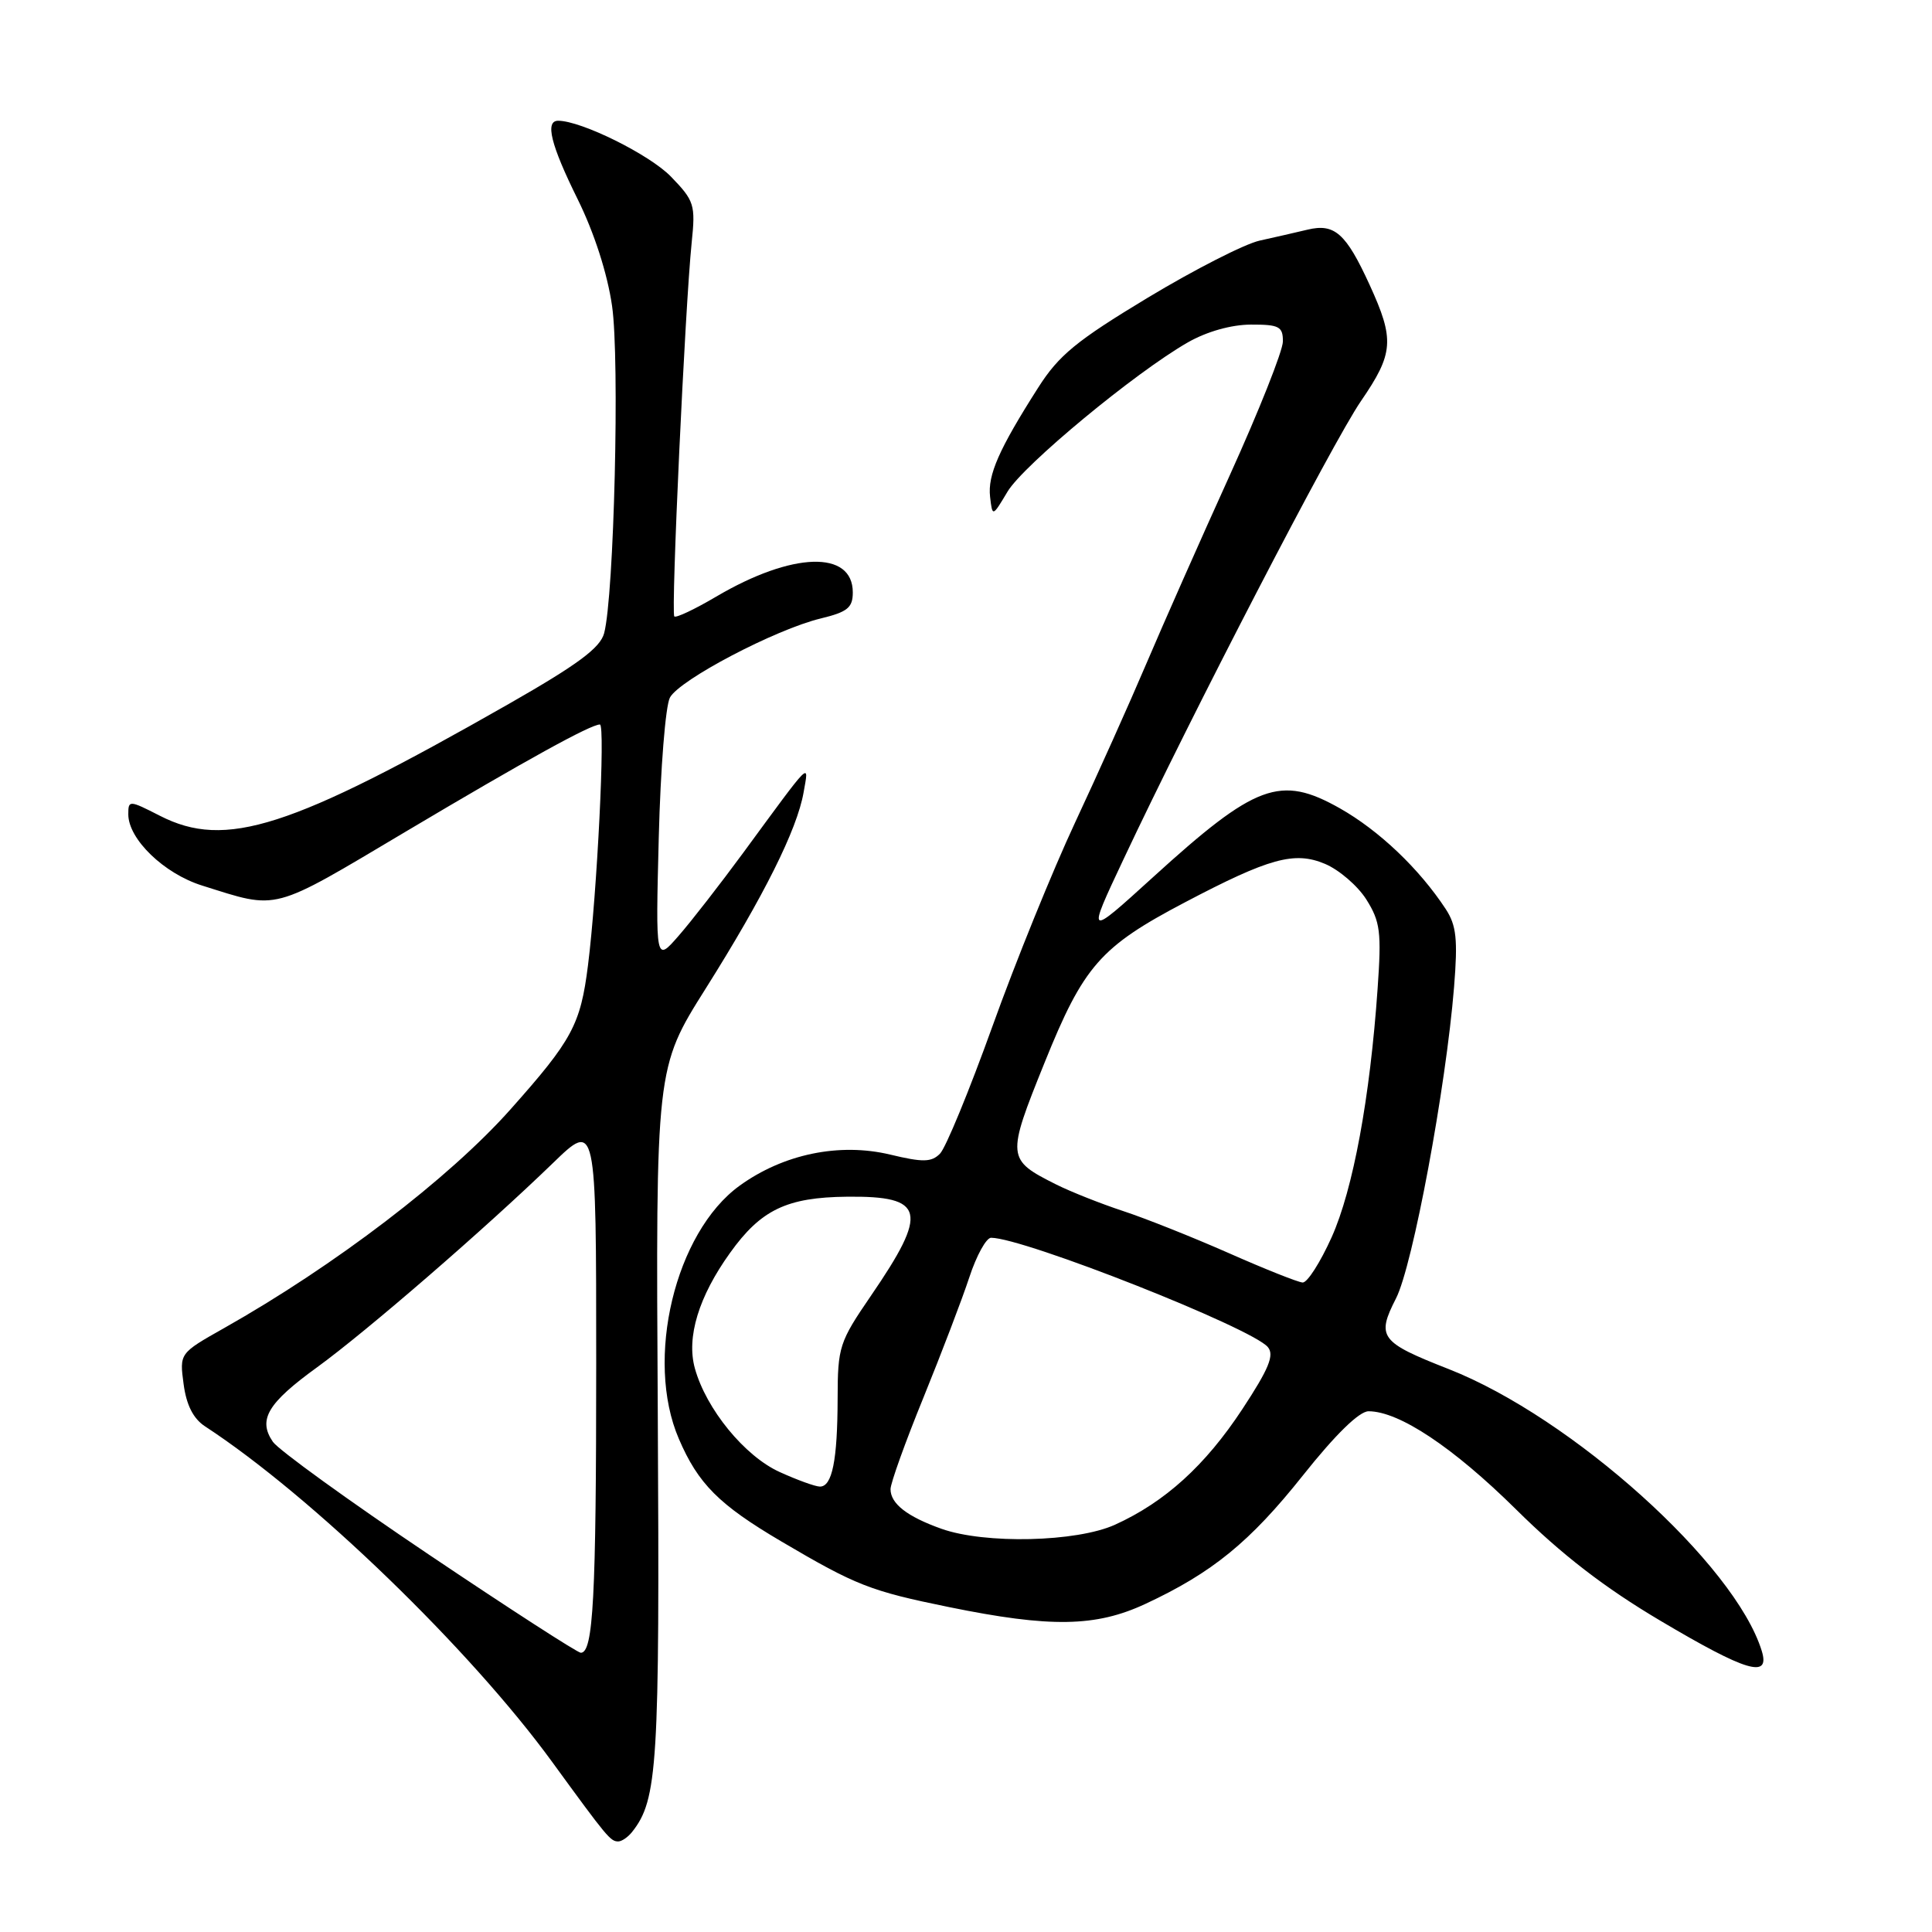 <?xml version="1.0" encoding="UTF-8" standalone="no"?>
<!DOCTYPE svg PUBLIC "-//W3C//DTD SVG 1.1//EN" "http://www.w3.org/Graphics/SVG/1.1/DTD/svg11.dtd" >
<svg xmlns="http://www.w3.org/2000/svg" xmlns:xlink="http://www.w3.org/1999/xlink" version="1.1" viewBox="0 0 256 256">
 <g >
 <path fill="currentColor"
d=" M 83.75 242.75 C 87.15 238.47 87.42 233.95 87.16 187.50 C 86.89 141.50 86.89 141.50 93.50 131.00 C 101.21 118.76 105.62 109.92 106.48 105.00 C 107.19 100.95 107.69 100.45 98.48 113.00 C 95.45 117.12 91.60 122.08 89.92 124.00 C 86.87 127.50 86.87 127.50 87.29 110.96 C 87.52 101.86 88.18 93.52 88.77 92.43 C 90.03 90.08 102.75 83.40 108.75 81.95 C 112.30 81.09 113.00 80.52 113.00 78.50 C 113.00 72.87 104.98 73.12 94.91 79.05 C 92.08 80.72 89.57 81.91 89.35 81.68 C 88.89 81.22 90.78 40.61 91.65 32.15 C 92.17 27.13 92.01 26.61 88.90 23.40 C 86.08 20.49 77.02 16.00 73.96 16.00 C 72.19 16.00 72.97 19.17 76.54 26.39 C 78.73 30.82 80.48 36.23 81.10 40.53 C 82.13 47.59 81.37 78.97 80.05 83.91 C 79.53 85.85 76.55 88.06 67.44 93.26 C 38.43 109.81 29.90 112.54 21.20 108.10 C 17.11 106.01 17.00 106.01 17.00 107.90 C 17.00 111.19 21.73 115.76 26.78 117.34 C 37.03 120.56 35.77 120.89 53.82 110.16 C 69.75 100.69 78.26 96.00 79.49 96.00 C 80.23 96.00 79.12 118.36 77.91 127.92 C 76.92 135.77 75.83 137.80 67.64 147.00 C 59.50 156.15 44.34 167.72 29.64 176.01 C 23.78 179.32 23.78 179.32 24.33 183.41 C 24.70 186.18 25.61 187.98 27.17 189.00 C 41.30 198.23 62.30 218.53 73.19 233.50 C 80.46 243.48 80.89 244.00 81.92 244.00 C 82.38 244.00 83.20 243.44 83.75 242.75 Z  M 233.44 218.75 C 229.90 207.27 208.29 187.82 191.96 181.41 C 182.86 177.84 182.36 177.17 184.98 172.04 C 187.20 167.70 191.59 144.13 192.67 130.80 C 193.18 124.46 192.98 122.62 191.57 120.46 C 188.06 115.11 182.73 110.04 177.53 107.10 C 169.64 102.65 166.39 103.85 152.75 116.26 C 143.99 124.22 143.99 124.22 148.87 113.86 C 157.83 94.80 176.61 58.56 180.33 53.15 C 184.68 46.81 184.81 45.01 181.47 37.72 C 178.35 30.91 176.84 29.57 173.26 30.43 C 171.74 30.79 168.89 31.45 166.92 31.88 C 164.95 32.31 158.27 35.72 152.08 39.45 C 142.65 45.14 140.30 47.06 137.56 51.37 C 132.37 59.51 130.86 62.94 131.19 65.82 C 131.50 68.50 131.50 68.50 133.50 65.15 C 135.60 61.63 150.43 49.35 157.41 45.36 C 159.92 43.93 163.15 43.02 165.75 43.01 C 169.50 43.00 170.00 43.27 169.99 45.25 C 169.98 46.49 166.81 54.47 162.94 63.00 C 159.07 71.53 154.09 82.78 151.87 88.00 C 149.65 93.22 145.41 102.67 142.45 109.00 C 139.49 115.33 134.56 127.47 131.50 136.00 C 128.43 144.53 125.31 152.12 124.55 152.87 C 123.42 154.01 122.29 154.03 117.96 152.99 C 111.23 151.38 103.80 152.91 97.99 157.12 C 89.45 163.31 85.42 180.13 89.95 190.65 C 92.51 196.62 95.27 199.38 103.50 204.23 C 113.46 210.10 115.32 210.82 125.76 212.95 C 139.19 215.69 145.19 215.59 151.76 212.53 C 160.63 208.40 165.63 204.32 172.66 195.48 C 176.96 190.07 180.11 187.00 181.34 187.00 C 185.38 187.00 192.55 191.77 200.88 200.00 C 206.93 205.99 212.62 210.38 220.00 214.75 C 231.43 221.53 234.59 222.47 233.44 218.75 Z  M 56.84 206.00 C 46.20 198.85 36.90 192.12 36.16 191.05 C 34.15 188.12 35.45 185.93 42.02 181.17 C 48.57 176.41 64.23 162.86 73.25 154.13 C 79.00 148.56 79.00 148.56 79.00 180.66 C 79.00 211.76 78.61 219.00 76.96 219.00 C 76.53 219.00 67.47 213.15 56.84 206.00 Z  M 124.74 202.57 C 120.19 200.95 118.00 199.24 118.00 197.32 C 118.00 196.53 119.96 191.07 122.36 185.19 C 124.75 179.31 127.49 172.14 128.44 169.25 C 129.39 166.36 130.69 164.00 131.33 164.01 C 135.72 164.04 165.89 175.96 168.00 178.50 C 168.88 179.56 168.13 181.38 164.61 186.73 C 159.69 194.20 154.37 199.02 147.75 202.03 C 142.66 204.34 130.50 204.62 124.74 202.57 Z  M 103.31 195.05 C 98.67 192.95 93.56 186.70 92.07 181.30 C 90.94 177.19 92.58 171.80 96.73 166.02 C 100.82 160.30 104.25 158.65 112.24 158.57 C 122.59 158.46 123.08 160.49 115.38 171.73 C 111.21 177.82 111.00 178.47 110.99 185.31 C 110.97 193.51 110.27 197.01 108.63 196.98 C 108.01 196.97 105.62 196.10 103.31 195.05 Z  M 162.79 166.03 C 158.00 163.92 151.70 161.41 148.79 160.46 C 145.88 159.50 141.89 157.92 139.93 156.94 C 133.38 153.65 133.35 153.35 138.41 140.81 C 143.58 127.99 145.79 125.46 157.00 119.57 C 168.18 113.69 171.52 112.77 175.55 114.46 C 177.42 115.24 179.90 117.37 181.05 119.19 C 182.89 122.12 183.07 123.49 182.54 131.00 C 181.53 145.50 179.29 157.61 176.45 163.94 C 174.95 167.27 173.23 169.97 172.61 169.94 C 172.00 169.91 167.58 168.15 162.79 166.03 Z "/>
</g>
</svg>